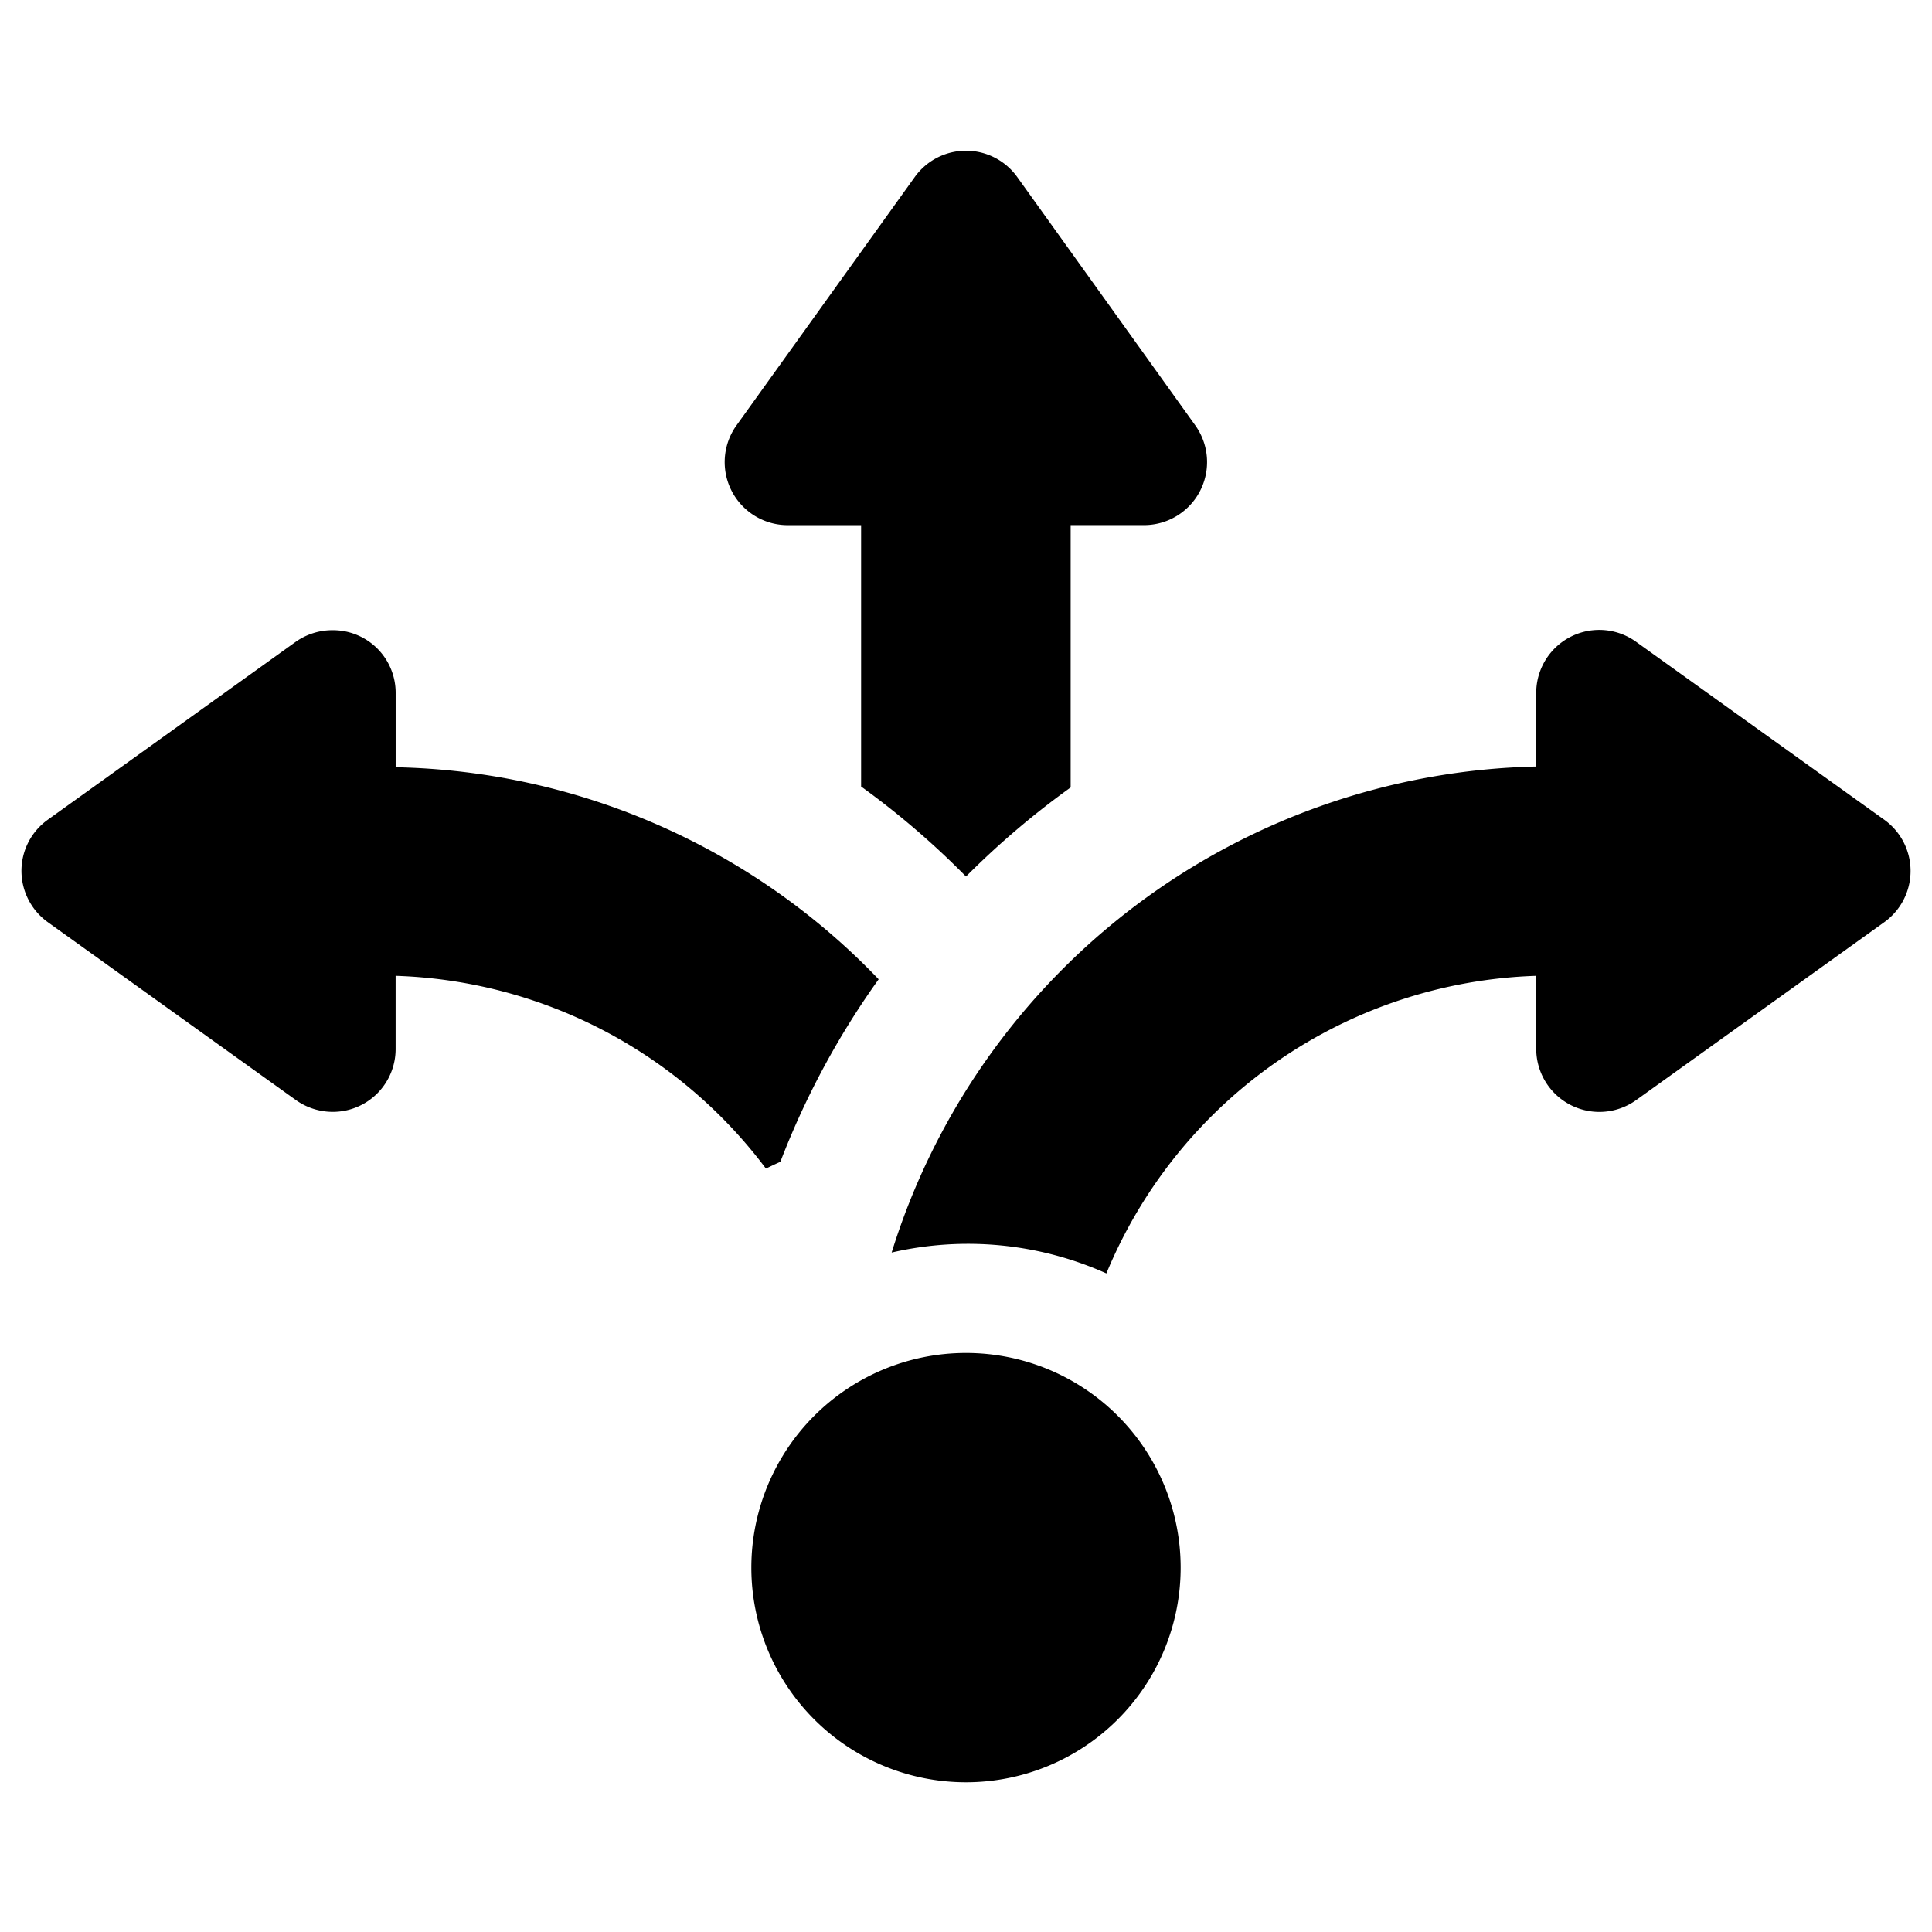 <svg xmlns="http://www.w3.org/2000/svg" viewBox="0 0 48 48">
    <path d="M27.488,31.637a11.973,11.973,0,0,1,10.679-7.393v1.815a1.569,1.569,0,0,0,2.481,1.274l6.164-4.42a1.566,1.566,0,0,0,0-2.548l-6.164-4.42a1.566,1.566,0,0,0-2.481,1.274v1.825A17.165,17.165,0,0,0,22.153,31.119a8.413,8.413,0,0,1,5.334.518ZM24,44.28a5.333,5.333,0,1,0-5.333-5.333A5.333,5.333,0,0,0,24,44.28Z"></path>
    <path d="M.533,21.638a1.571,1.571,0,0,0,.656,1.274l6.164,4.42a1.58,1.58,0,0,0,.915.292,1.561,1.561,0,0,0,1.561-1.566V24.244a11.973,11.973,0,0,1,9.2,4.789c.12-.057.239-.115.359-.168a20.263,20.263,0,0,1,2.442-4.535,17.074,17.074,0,0,0-12-5.268V17.218a1.556,1.556,0,0,0-1.561-1.561,1.58,1.58,0,0,0-.92.287l-6.159,4.42A1.561,1.561,0,0,0,.533,21.638ZM24,21.777v0a20.823,20.823,0,0,1,2.6-2.213V13.046h1.82a1.566,1.566,0,0,0,1.274-2.481L25.274,4.4a1.566,1.566,0,0,0-2.548,0L18.3,10.566a1.566,1.566,0,0,0,1.274,2.481h1.82v6.494A20.512,20.512,0,0,1,24,21.777Z"></path>
</svg>